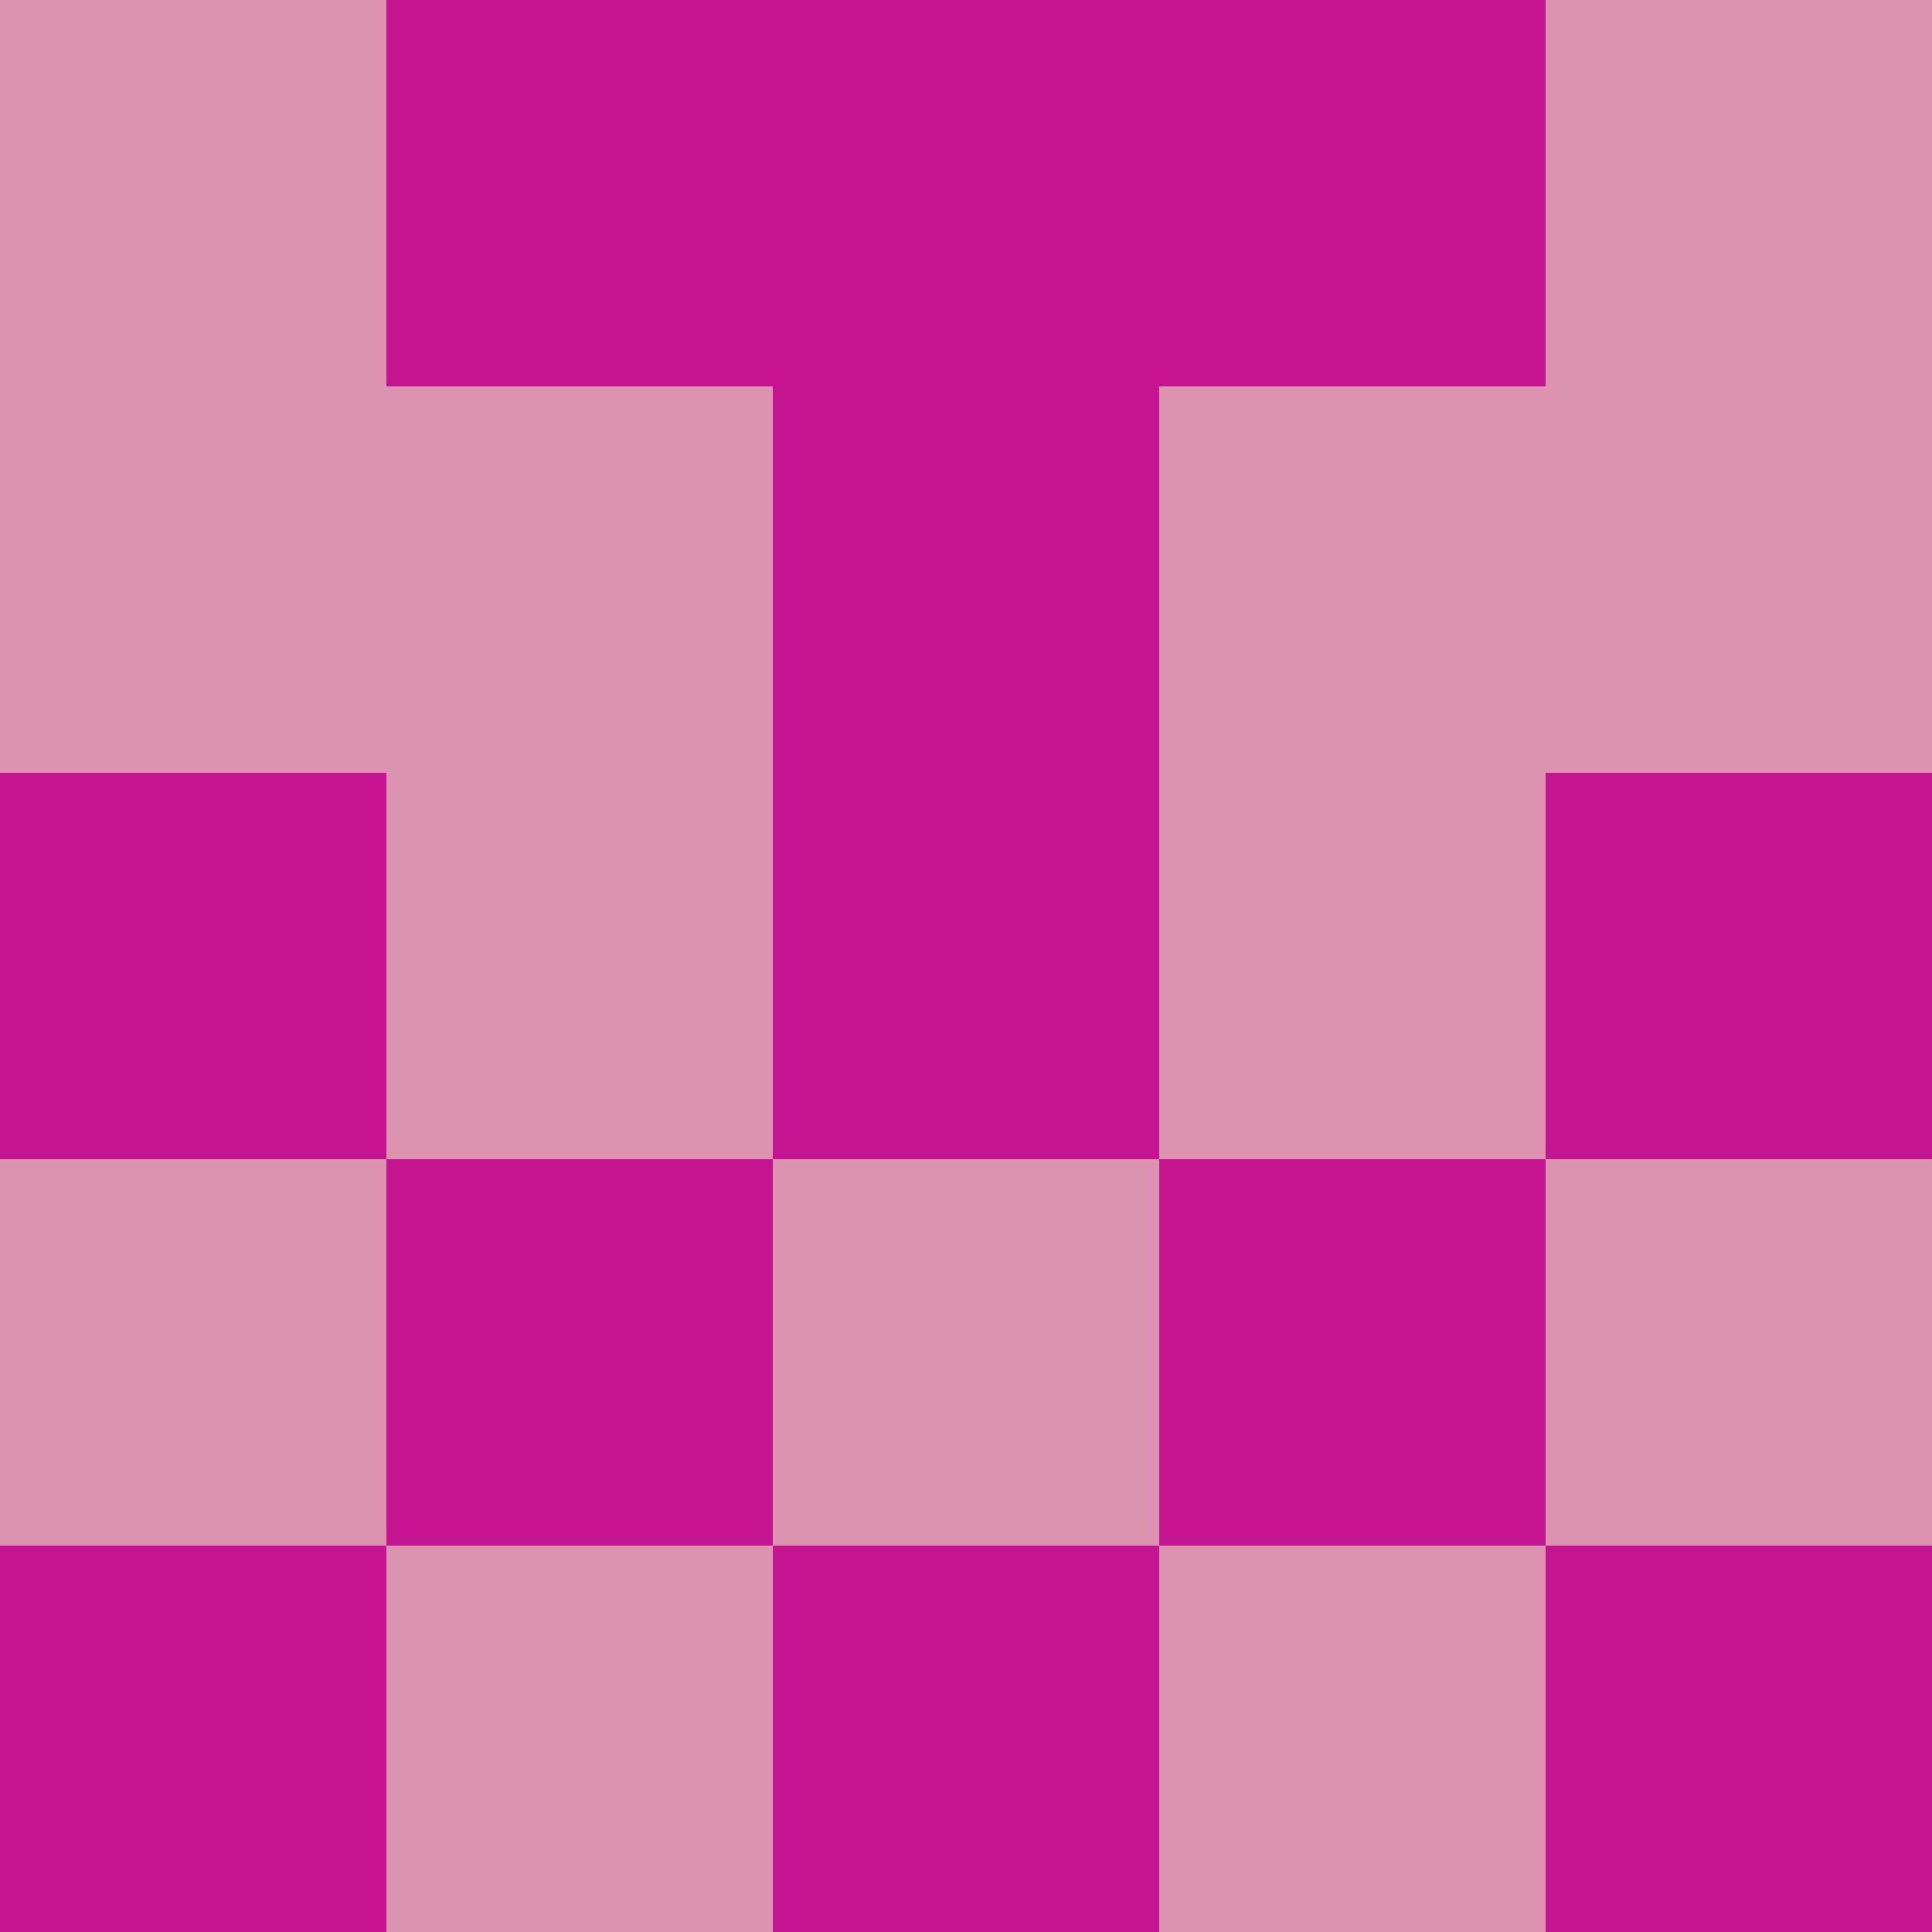 <?xml version="1.0" encoding="utf-8"?>
<!DOCTYPE svg PUBLIC "-//W3C//DTD SVG 20010904//EN"
        "http://www.w3.org/TR/2001/REC-SVG-20010904/DTD/svg10.dtd">

<svg width="400" height="400" viewBox="0 0 5 5"
    xmlns="http://www.w3.org/2000/svg"
    xmlns:xlink="http://www.w3.org/1999/xlink">
            <rect x="0" y="0" width="1" height="1" fill="#DB93AF" />
        <rect x="0" y="1" width="1" height="1" fill="#DB93AF" />
        <rect x="0" y="2" width="1" height="1" fill="#C4148F" />
        <rect x="0" y="3" width="1" height="1" fill="#DB93AF" />
        <rect x="0" y="4" width="1" height="1" fill="#C4148F" />
                <rect x="1" y="0" width="1" height="1" fill="#C4148F" />
        <rect x="1" y="1" width="1" height="1" fill="#DB93AF" />
        <rect x="1" y="2" width="1" height="1" fill="#DB93AF" />
        <rect x="1" y="3" width="1" height="1" fill="#C4148F" />
        <rect x="1" y="4" width="1" height="1" fill="#DB93AF" />
                <rect x="2" y="0" width="1" height="1" fill="#C4148F" />
        <rect x="2" y="1" width="1" height="1" fill="#C4148F" />
        <rect x="2" y="2" width="1" height="1" fill="#C4148F" />
        <rect x="2" y="3" width="1" height="1" fill="#DB93AF" />
        <rect x="2" y="4" width="1" height="1" fill="#C4148F" />
                <rect x="3" y="0" width="1" height="1" fill="#C4148F" />
        <rect x="3" y="1" width="1" height="1" fill="#DB93AF" />
        <rect x="3" y="2" width="1" height="1" fill="#DB93AF" />
        <rect x="3" y="3" width="1" height="1" fill="#C4148F" />
        <rect x="3" y="4" width="1" height="1" fill="#DB93AF" />
                <rect x="4" y="0" width="1" height="1" fill="#DB93AF" />
        <rect x="4" y="1" width="1" height="1" fill="#DB93AF" />
        <rect x="4" y="2" width="1" height="1" fill="#C4148F" />
        <rect x="4" y="3" width="1" height="1" fill="#DB93AF" />
        <rect x="4" y="4" width="1" height="1" fill="#C4148F" />
        
</svg>


